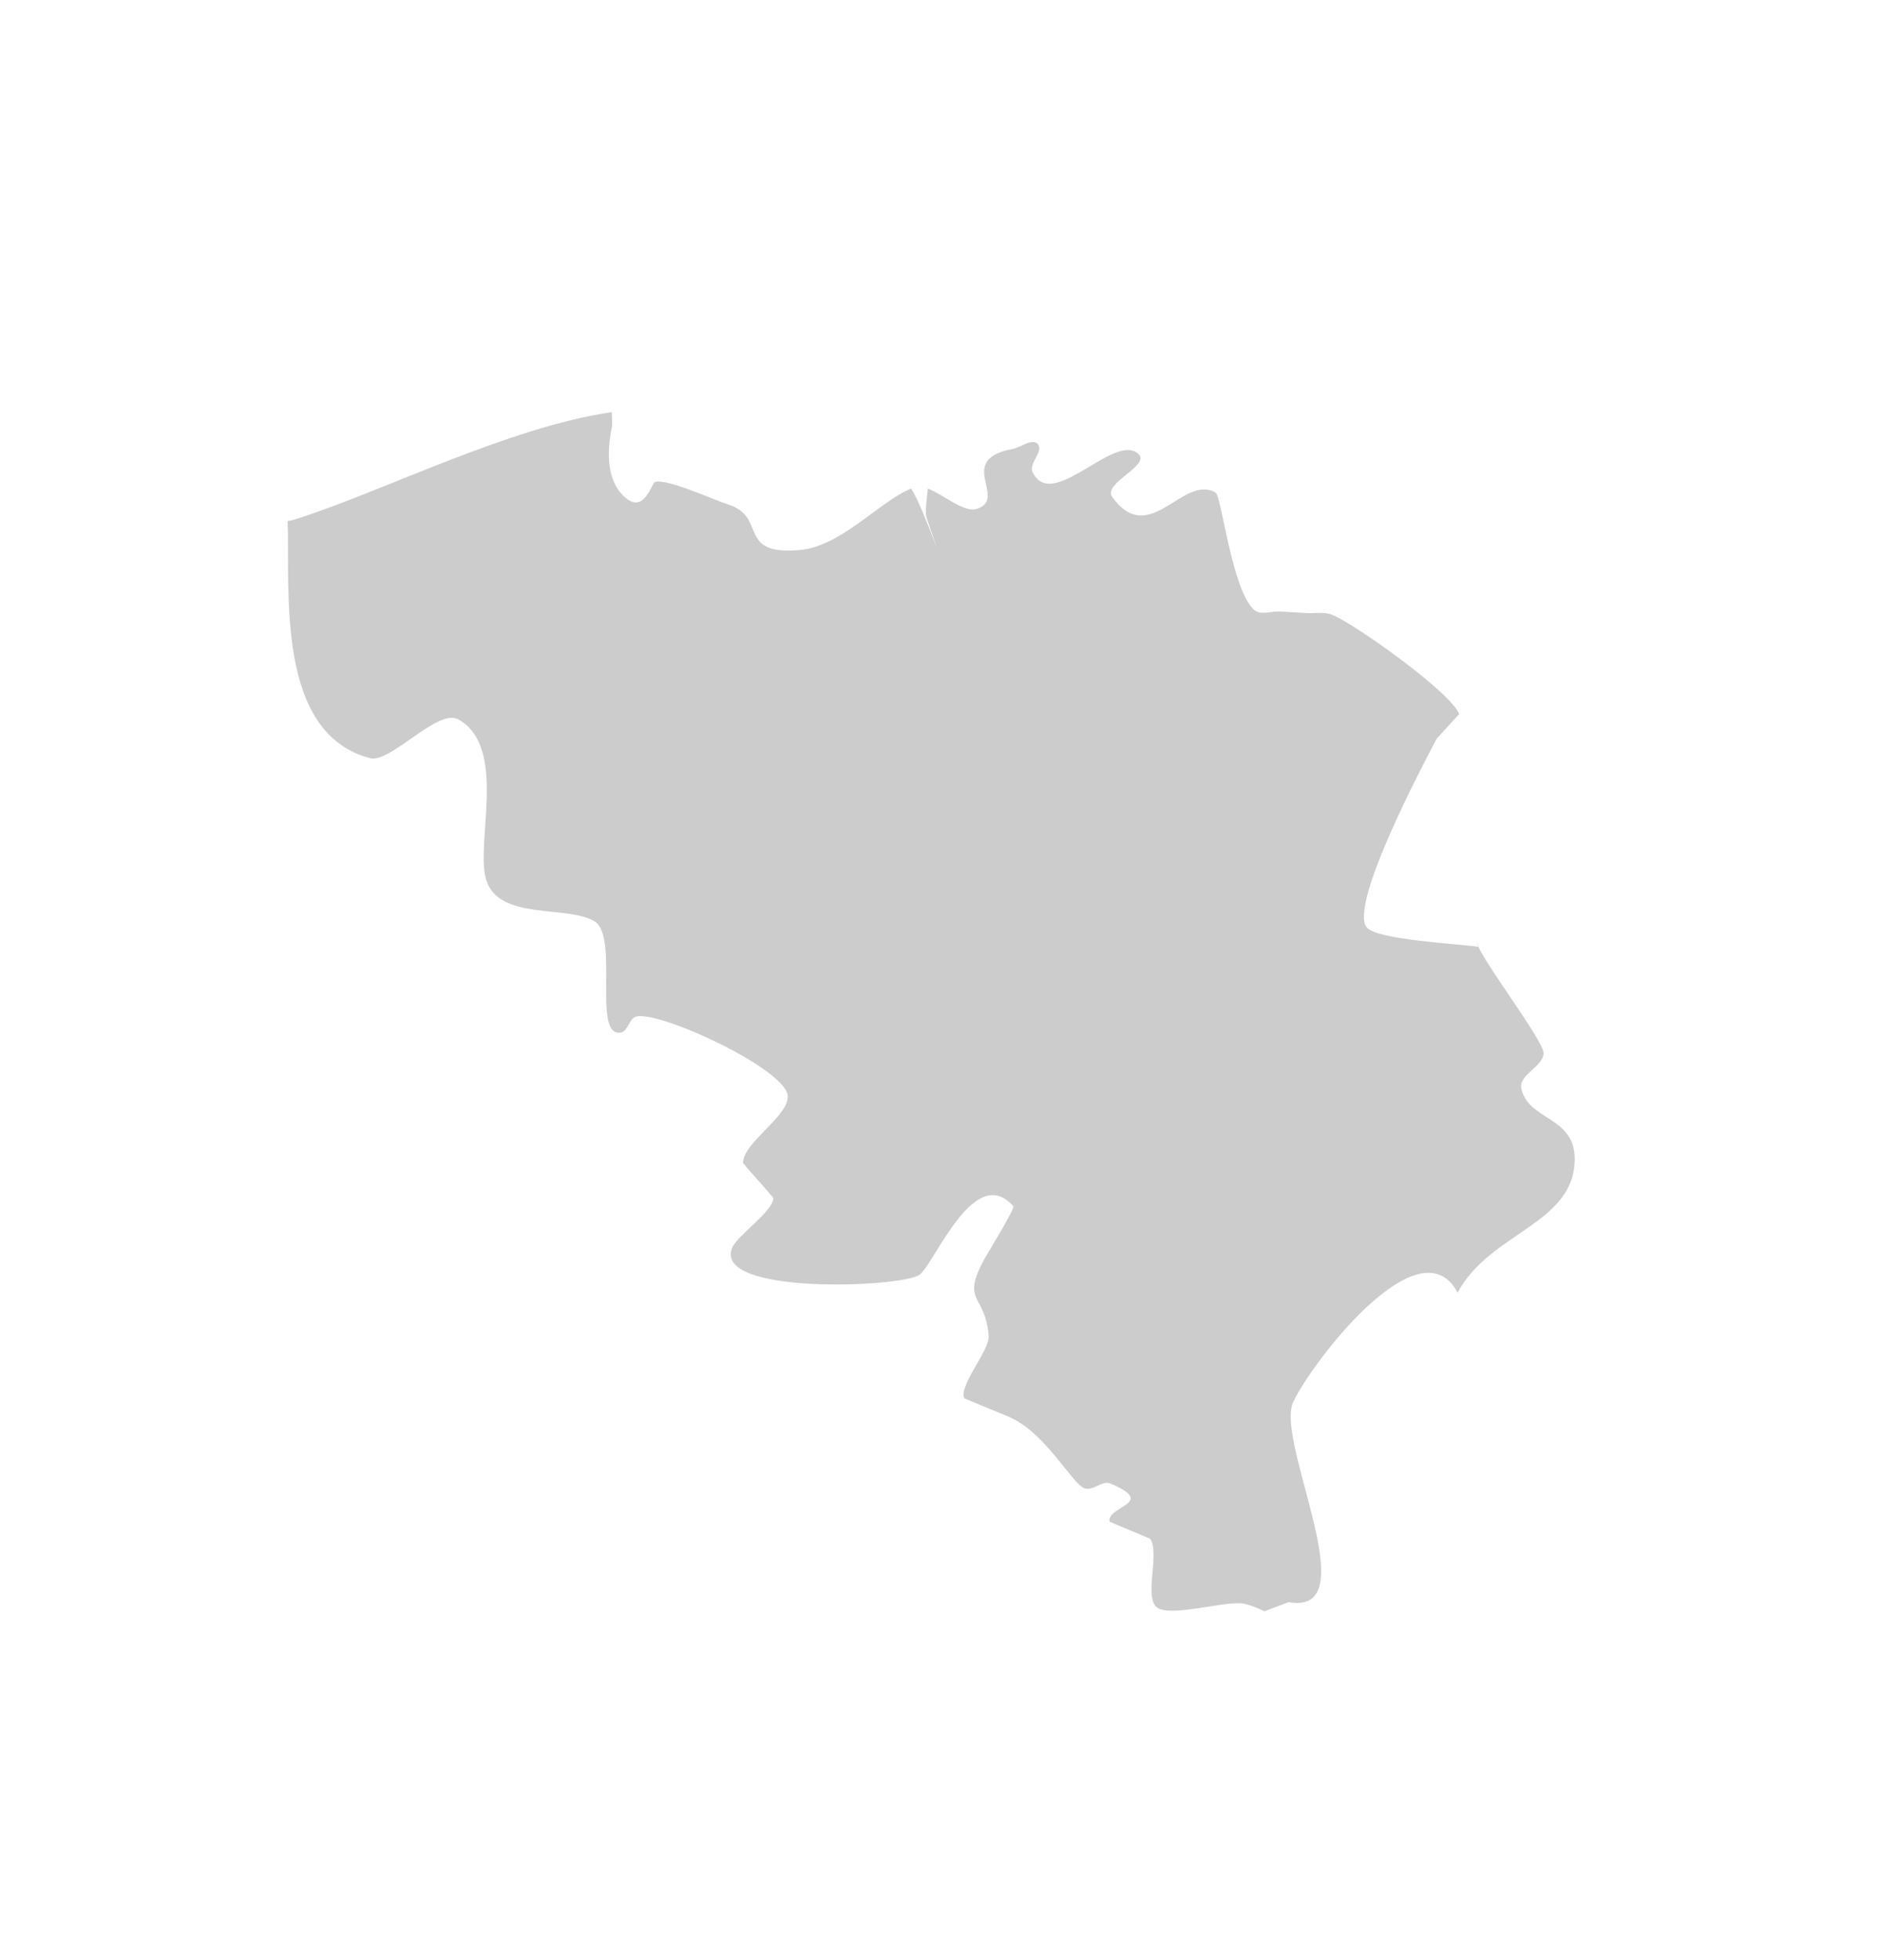 <?xml version="1.0" encoding="utf-8"?>
<!DOCTYPE svg PUBLIC "-//W3C//DTD SVG 1.1//EN" "http://www.w3.org/Graphics/SVG/1.1/DTD/svg11.dtd">
<svg version="1.1" id="Laag_1" xmlns="http://www.w3.org/2000/svg" xmlns:xlink="http://www.w3.org/1999/xlink" x="0px" y="0px"
	 width="49px" height="51px" viewBox="0 0 49 51.167" enable-background="new 0 0 49 51.167" xml:space="preserve">
<g id="Laag_2">
</g>
<g id="Laag_1_1_">
</g>
<g id="Laag_3">
	<path fill="#CCCCCC" d="M41.053,30.231c-0.014-1.097-1.228-0.981-1.394-1.823c-0.07-0.349,0.54-0.543,0.582-0.896
		c0.036-0.315-1.671-2.511-1.751-2.924l0.057,0.132c-0.458-0.081-2.699-0.178-2.936-0.521c-0.43-0.624,1.451-4.184,1.834-4.912
		l0.589-0.645c-0.192-0.555-2.75-2.374-3.324-2.595c-0.211-0.083-0.451-0.029-0.677-0.043c-0.225-0.014-0.452-0.027-0.678-0.04
		c-0.224-0.014-0.508,0.107-0.676-0.043c-0.584-0.523-0.85-2.969-1.006-3.061c-0.855-0.497-1.73,1.467-2.701,0.111
		c-0.256-0.354,1.006-0.817,0.688-1.118c-0.625-0.587-2.263,1.537-2.769,0.469c-0.106-0.225,0.299-0.54,0.14-0.725
		c-0.144-0.17-0.437,0.08-0.655,0.122c-1.52,0.282-0.111,1.293-0.938,1.565c-0.334,0.112-0.86-0.366-1.282-0.53
		c-0.033,0.312-0.078,0.636-0.03,0.771c0.644,1.887-0.084-0.297-0.407-0.771c-0.824,0.333-1.827,1.519-2.931,1.608
		c-1.647,0.129-0.81-0.877-1.859-1.196c-0.311-0.095-1.616-0.693-1.902-0.581c-0.094,0.035-0.297,0.925-0.861,0.321
		c-0.444-0.474-0.368-1.265-0.254-1.809l-0.012-0.338c-2.729,0.398-6.049,2.108-8.315,2.813c-0.049,0.016-0.103,0.016-0.152,0.031
		c0.064,1.849-0.318,5.544,2.157,6.19c0.527,0.138,1.769-1.315,2.303-1.013c1.296,0.729,0.441,3.21,0.723,4.174
		c0.315,1.089,2.117,0.666,2.83,1.094c0.661,0.397-0.071,3.036,0.691,2.907c0.192-0.035,0.219-0.381,0.41-0.42
		c0.647-0.136,3.841,1.353,3.946,2.051c0.08,0.527-1.168,1.234-1.164,1.775c0,0.012,0.79,0.898,0.791,0.91
		c0.015,0.333-0.932,0.975-1.07,1.292c-0.547,1.259,4.464,1.047,4.893,0.712c0.41-0.324,1.433-2.934,2.447-1.785
		c0.047,0.053-0.686,1.254-0.746,1.359c-0.642,1.172,0.013,0.902,0.102,2.025c0.029,0.381-0.79,1.295-0.637,1.631
		c0,0.002,1.131,0.467,1.131,0.467c0.992,0.406,1.672,1.76,2.009,1.88c0.217,0.079,0.464-0.214,0.675-0.125
		c1.244,0.524-0.102,0.584-0.021,0.997c0,0.003,1.06,0.445,1.06,0.445c0.259,0.359-0.157,1.49,0.164,1.781
		c0.328,0.299,1.845-0.188,2.302-0.082c0.178,0.041,0.35,0.113,0.518,0.195l0.633-0.238c2.08,0.368-0.373-4.199,0.123-5.232
		c0.531-1.1,3.314-4.692,4.292-2.848C38.841,32.156,41.072,31.958,41.053,30.231"/>
</g>
</svg>
